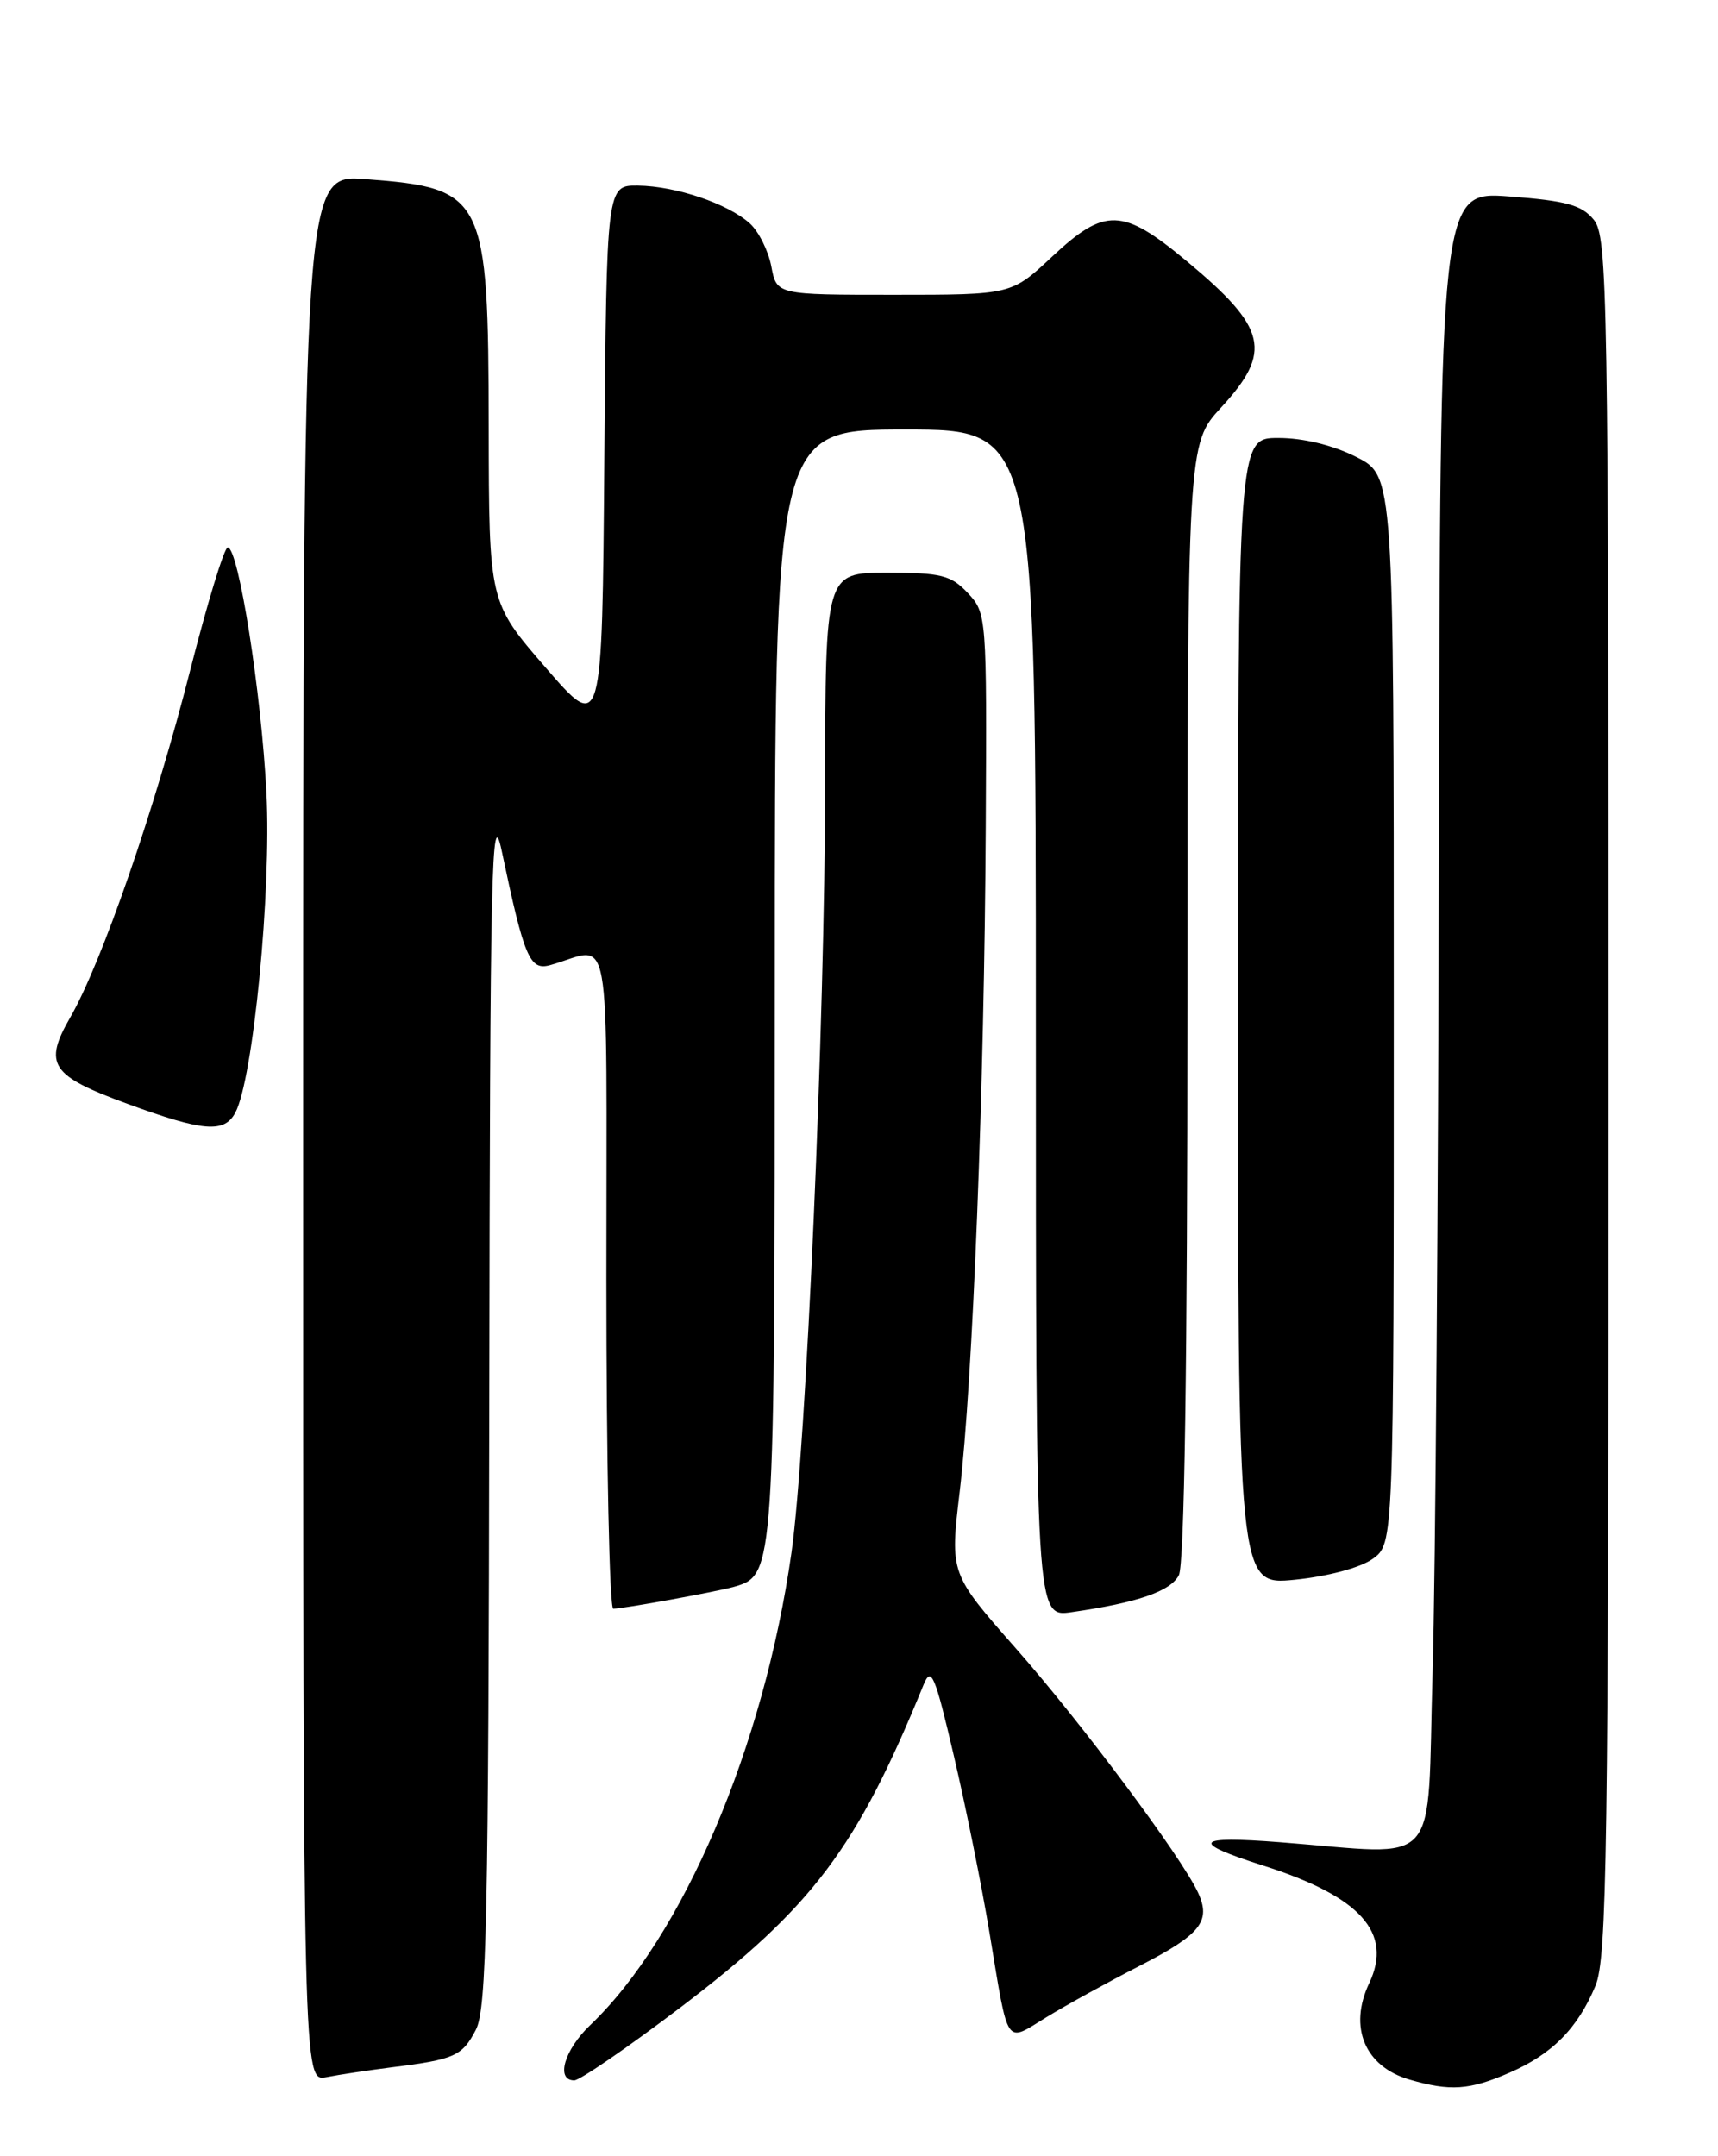 <?xml version="1.0" encoding="UTF-8" standalone="no"?>
<!DOCTYPE svg PUBLIC "-//W3C//DTD SVG 1.1//EN" "http://www.w3.org/Graphics/SVG/1.1/DTD/svg11.dtd" >
<svg xmlns="http://www.w3.org/2000/svg" xmlns:xlink="http://www.w3.org/1999/xlink" version="1.1" viewBox="0 0 204 256">
 <g >
 <path fill="currentColor"
d=" M 179.17 246.12 C 184.30 243.90 187.33 240.84 189.45 235.77 C 190.81 232.51 191.00 219.87 191.00 130.14 C 191.00 34.55 190.89 28.09 189.25 26.09 C 187.82 24.34 186.00 23.84 179.25 23.33 C 171.00 22.70 171.00 22.70 170.86 100.10 C 170.78 142.67 170.45 186.95 170.11 198.50 C 169.41 222.45 171.40 220.23 152.05 218.73 C 141.79 217.93 141.22 218.71 150.00 221.50 C 161.55 225.17 165.43 229.47 162.58 235.47 C 160.10 240.69 162.07 245.37 167.38 246.91 C 172.19 248.31 174.47 248.16 179.17 246.12 Z  M 46.50 245.45 C 53.98 244.52 54.89 244.12 56.51 240.98 C 57.79 238.51 58.01 227.79 58.10 166.30 C 58.19 102.86 58.36 95.26 59.57 101.00 C 62.25 113.73 62.90 115.26 65.32 114.59 C 72.77 112.52 72.00 108.20 72.00 151.89 C 72.00 173.40 72.37 191.00 72.82 191.00 C 74.04 191.00 85.24 188.96 87.26 188.37 C 91.96 187.00 92.00 186.34 92.00 116.55 C 92.00 51.00 92.00 51.00 107.50 51.00 C 123.00 51.00 123.00 51.00 123.00 121.51 C 123.00 192.02 123.00 192.02 127.25 191.41 C 135.06 190.29 138.96 188.95 139.98 187.03 C 140.64 185.80 141.00 161.89 141.00 118.93 C 141.00 52.72 141.00 52.72 145.00 48.38 C 151.12 41.74 150.47 38.96 140.92 31.01 C 133.29 24.66 131.21 24.59 124.90 30.50 C 120.09 35.00 120.09 35.00 106.15 35.00 C 92.22 35.00 92.22 35.00 91.59 31.64 C 91.24 29.79 90.10 27.50 89.05 26.54 C 86.44 24.18 80.28 22.10 75.76 22.04 C 72.03 22.00 72.03 22.00 71.76 54.50 C 71.50 87.01 71.50 87.01 64.78 79.25 C 58.06 71.50 58.06 71.50 58.03 50.70 C 57.99 23.21 57.56 22.34 43.41 21.27 C 36.00 20.71 36.00 20.71 36.00 133.94 C 36.00 247.16 36.00 247.16 38.75 246.62 C 40.26 246.32 43.75 245.80 46.50 245.45 Z  M 80.72 238.40 C 96.49 226.43 101.74 219.47 109.68 200.00 C 110.58 197.81 111.02 198.86 113.27 208.50 C 114.69 214.55 116.59 224.00 117.50 229.50 C 119.79 243.27 119.30 242.54 124.24 239.51 C 126.58 238.08 131.56 235.33 135.29 233.42 C 142.59 229.67 143.84 228.11 142.25 224.69 C 140.27 220.44 128.41 204.54 120.65 195.74 C 112.80 186.83 112.80 186.83 113.95 177.16 C 115.51 164.08 116.89 128.92 117.05 98.16 C 117.18 73.12 117.16 72.80 114.92 70.41 C 112.92 68.29 111.78 68.00 105.33 68.00 C 98.00 68.00 98.00 68.00 97.98 93.25 C 97.95 121.14 95.72 172.10 93.98 184.36 C 90.71 207.37 81.09 229.95 70.08 240.44 C 67.00 243.38 65.95 247.00 68.19 247.00 C 68.84 247.00 74.48 243.13 80.72 238.40 Z  M 163.00 185.08 C 165.50 183.28 165.50 183.28 165.50 119.89 C 165.50 56.50 165.50 56.50 161.04 54.25 C 158.26 52.85 154.76 52.00 151.79 52.00 C 147.00 52.00 147.00 52.00 147.00 120.12 C 147.00 188.23 147.00 188.23 153.75 187.56 C 157.69 187.16 161.54 186.13 163.00 185.08 Z  M 27.94 132.11 C 30.06 128.16 32.24 105.79 31.64 94.15 C 31.03 82.21 28.32 65.00 27.04 65.00 C 26.63 65.00 24.60 71.64 22.54 79.75 C 18.37 96.12 12.10 114.24 8.36 120.76 C 5.12 126.38 5.99 127.71 15.14 131.06 C 24.15 134.36 26.63 134.56 27.94 132.11 Z "/>
</g>
</svg>